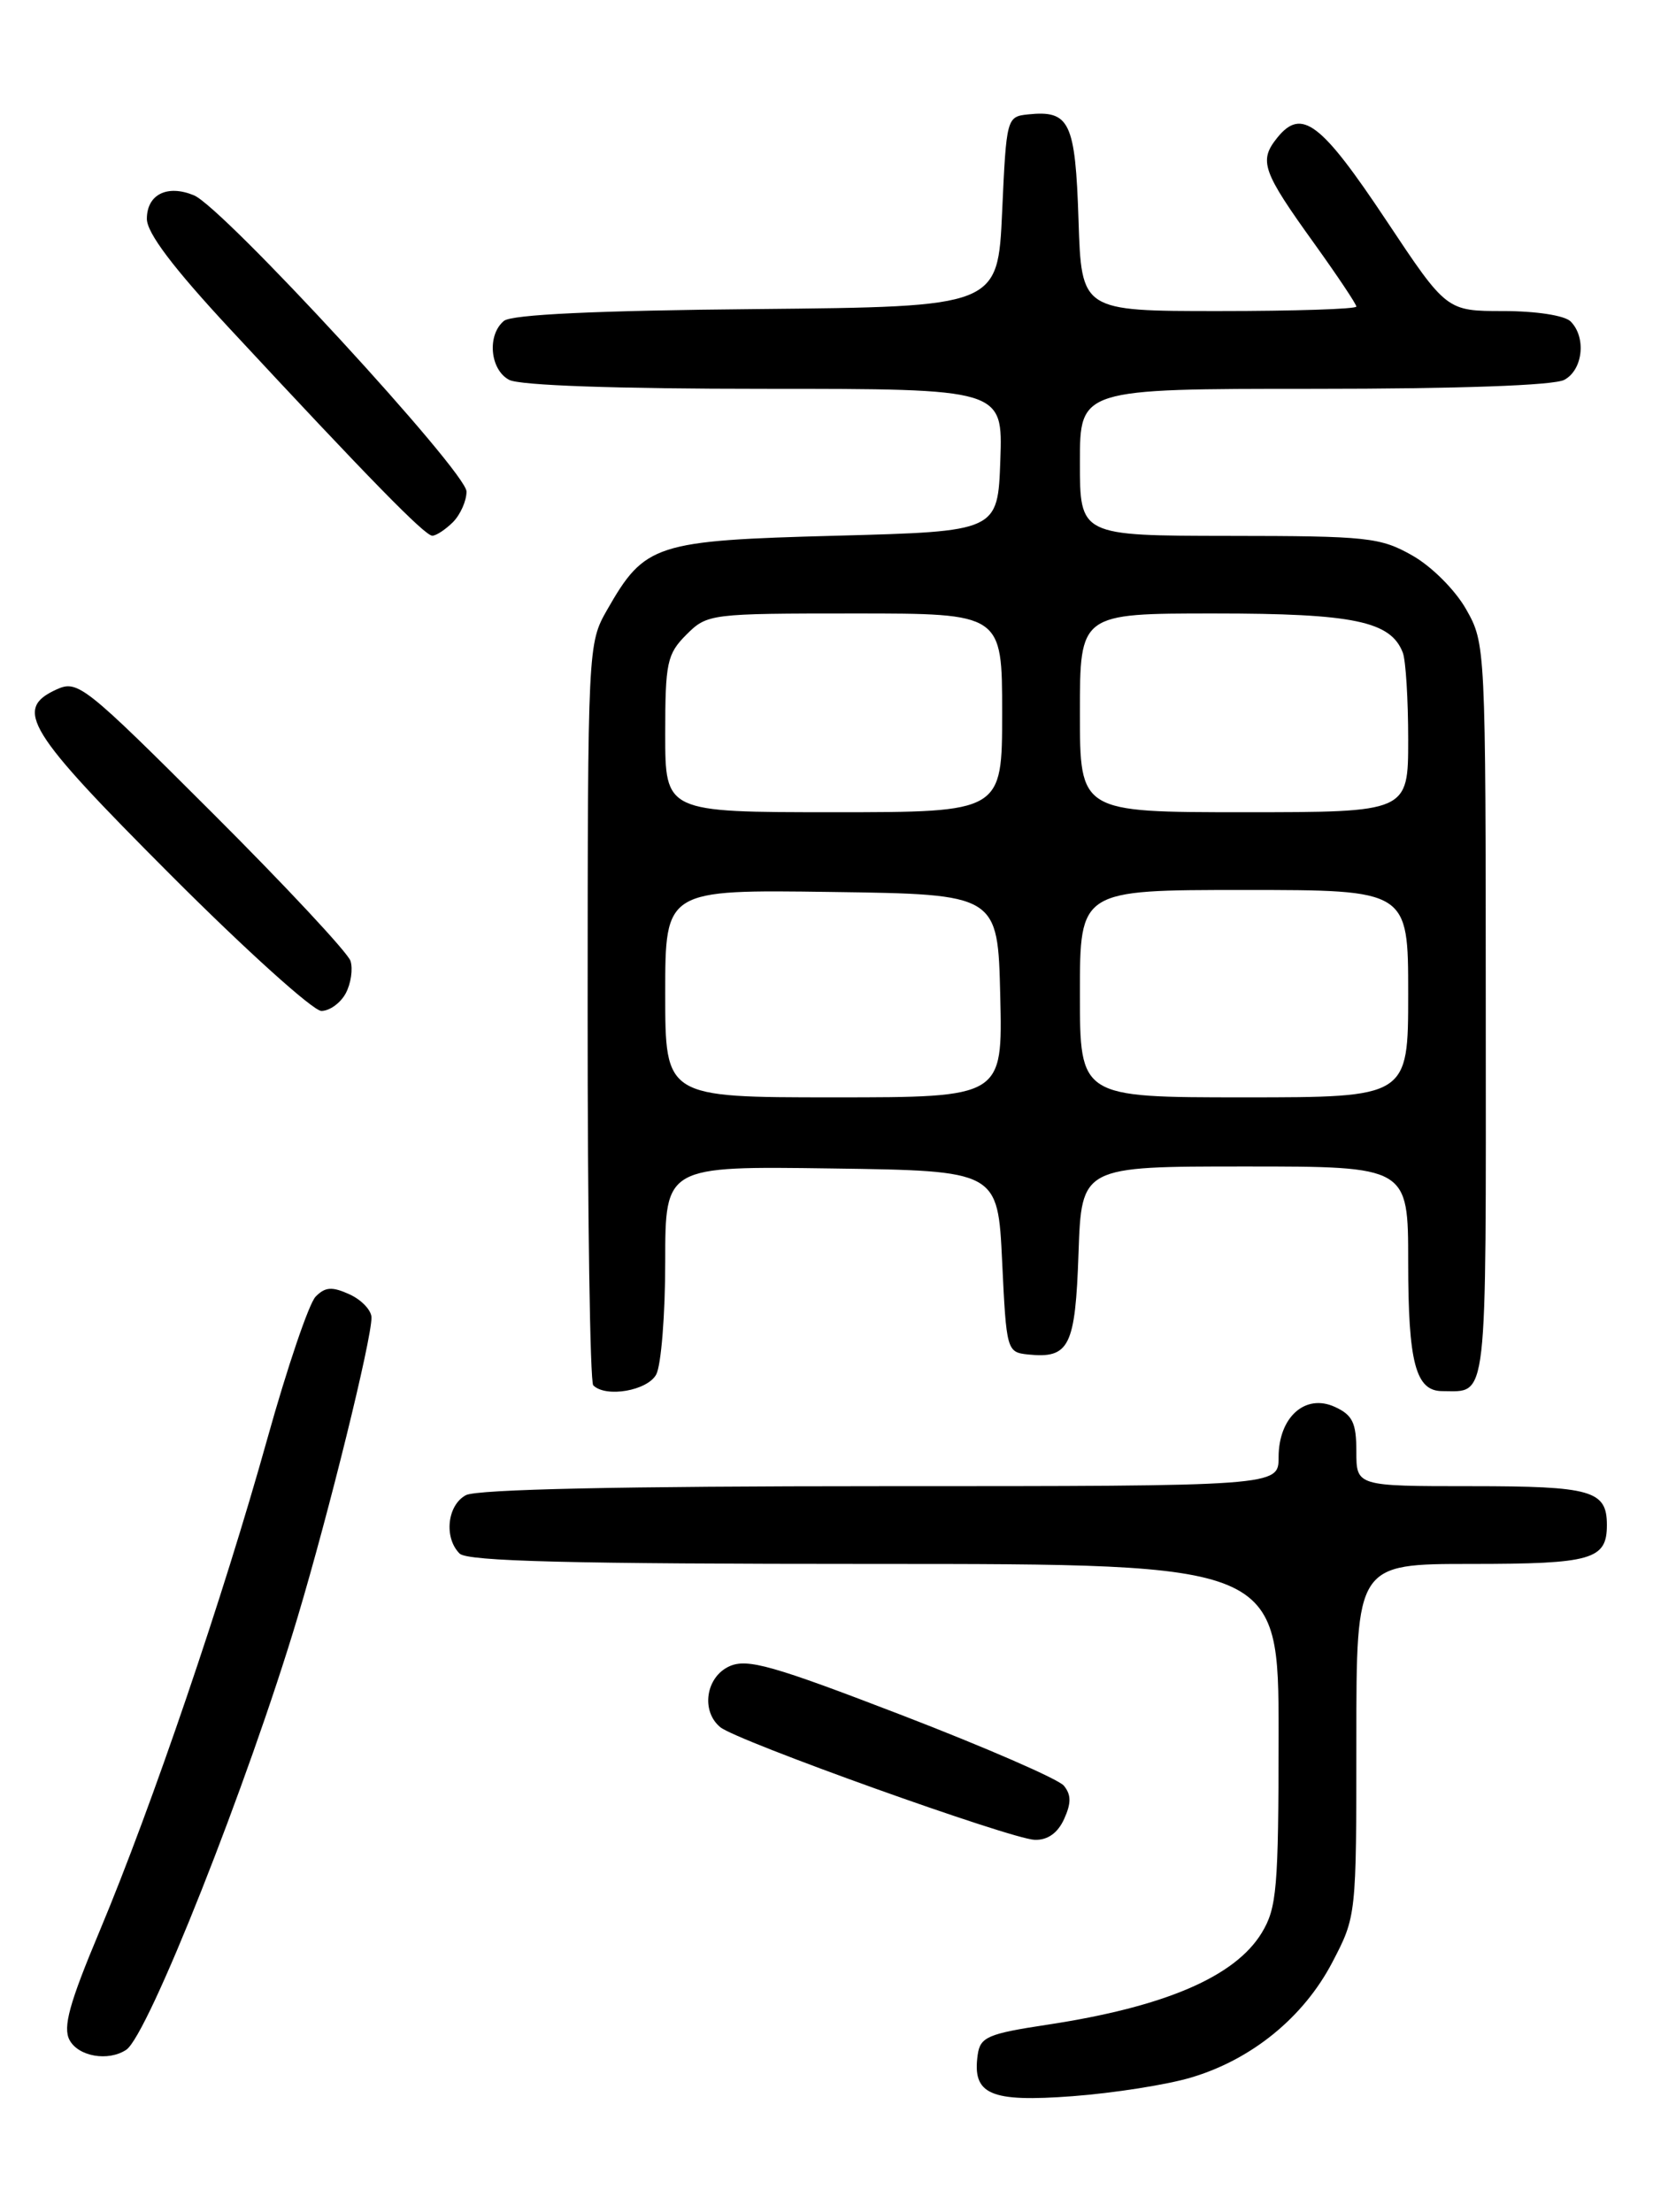 <?xml version="1.0" encoding="UTF-8" standalone="no"?>
<!DOCTYPE svg PUBLIC "-//W3C//DTD SVG 1.1//EN" "http://www.w3.org/Graphics/SVG/1.1/DTD/svg11.dtd" >
<svg xmlns="http://www.w3.org/2000/svg" xmlns:xlink="http://www.w3.org/1999/xlink" version="1.1" viewBox="0 0 194 256">
 <g >
 <path fill="currentColor"
d=" M 137.87 240.44 C 144.89 238.36 150.89 233.47 154.21 227.12 C 157.00 221.78 157.00 221.76 157.00 201.39 C 157.00 181.00 157.00 181.00 170.30 181.00 C 184.26 181.00 186.00 180.50 186.00 176.50 C 186.00 172.50 184.26 172.00 170.30 172.00 C 157.00 172.00 157.00 172.00 157.00 167.98 C 157.00 164.66 156.56 163.76 154.50 162.82 C 151.08 161.26 148.00 164.02 148.00 168.65 C 148.00 172.00 148.00 172.00 101.93 172.00 C 72.09 172.00 55.19 172.36 53.93 173.04 C 51.77 174.19 51.36 177.96 53.20 179.80 C 54.10 180.70 66.13 181.00 101.20 181.00 C 148.00 181.00 148.00 181.00 148.00 200.75 C 147.99 218.59 147.80 220.81 146.04 223.71 C 142.94 228.78 134.82 232.26 121.28 234.32 C 114.33 235.37 113.46 235.75 113.17 237.81 C 112.52 242.41 114.60 243.32 124.15 242.60 C 128.93 242.24 135.10 241.27 137.87 240.44 Z  M 14.61 237.23 C 17.14 235.57 28.73 206.30 34.45 187.16 C 38.12 174.88 43.00 155.08 43.00 152.49 C 43.00 151.65 41.86 150.44 40.46 149.80 C 38.44 148.88 37.64 148.93 36.53 150.07 C 35.76 150.86 33.25 158.25 30.95 166.49 C 25.85 184.77 17.59 209.03 11.54 223.47 C 8.02 231.85 7.26 234.62 8.05 236.10 C 9.07 238.01 12.53 238.61 14.61 237.23 Z  M 123.17 210.53 C 124.01 208.68 124.00 207.71 123.14 206.66 C 122.50 205.90 114.07 202.23 104.41 198.51 C 89.39 192.73 86.50 191.91 84.42 192.85 C 81.70 194.09 81.11 198.02 83.37 199.89 C 85.28 201.48 117.01 212.84 119.77 212.93 C 121.26 212.98 122.43 212.15 123.17 210.53 Z  M 75.96 159.07 C 76.53 158.00 77.00 152.14 77.00 146.04 C 77.00 134.96 77.00 134.96 96.25 135.23 C 115.50 135.50 115.50 135.50 116.00 146.00 C 116.49 156.31 116.54 156.50 119.00 156.76 C 123.78 157.25 124.47 155.86 124.84 145.04 C 125.19 135.00 125.19 135.00 144.09 135.00 C 163.00 135.00 163.00 135.00 163.00 146.07 C 163.00 157.73 163.87 161.00 166.95 161.00 C 172.25 161.00 172.00 163.16 171.98 117.14 C 171.97 74.76 171.95 74.48 169.71 70.52 C 168.45 68.29 165.71 65.55 163.48 64.29 C 159.78 62.19 158.29 62.03 142.25 62.02 C 125.00 62.00 125.00 62.00 125.00 53.50 C 125.00 45.00 125.00 45.00 152.07 45.00 C 168.81 45.00 179.87 44.61 181.07 43.96 C 183.23 42.81 183.64 39.04 181.80 37.20 C 181.11 36.51 177.80 36.00 174.02 36.00 C 167.44 36.00 167.44 36.00 160.47 25.52 C 152.91 14.16 150.67 12.45 147.86 15.92 C 145.68 18.62 146.09 19.79 152.16 28.23 C 154.82 31.94 157.00 35.20 157.00 35.48 C 157.00 35.77 149.84 36.00 141.09 36.00 C 125.18 36.00 125.18 36.00 124.84 25.46 C 124.47 14.10 123.82 12.74 119.00 13.24 C 116.53 13.50 116.49 13.65 116.00 24.50 C 115.50 35.50 115.50 35.50 87.58 35.77 C 69.03 35.94 59.22 36.40 58.33 37.14 C 56.36 38.77 56.71 42.78 58.93 43.96 C 60.13 44.61 71.36 45.00 88.47 45.00 C 116.08 45.00 116.08 45.00 115.79 53.25 C 115.50 61.50 115.50 61.50 96.82 62.00 C 75.81 62.56 74.64 62.94 70.27 70.59 C 68.05 74.47 68.03 74.86 68.02 117.08 C 68.01 140.50 68.30 159.97 68.67 160.33 C 70.13 161.79 74.95 160.95 75.96 159.07 Z  M 40.02 114.96 C 40.62 113.84 40.87 112.15 40.57 111.21 C 40.27 110.27 33.07 102.55 24.57 94.07 C 9.75 79.27 9.00 78.68 6.55 79.79 C 1.55 82.07 3.08 84.56 19.74 101.24 C 28.39 109.91 36.25 117.00 37.20 117.00 C 38.15 117.00 39.42 116.08 40.02 114.96 Z  M 52.43 60.43 C 53.29 59.56 54.00 57.97 54.00 56.89 C 54.00 54.61 25.80 23.97 22.44 22.60 C 19.35 21.33 17.00 22.51 17.00 25.33 C 17.00 26.96 20.04 30.99 26.66 38.11 C 42.78 55.46 49.18 62.00 50.04 62.00 C 50.49 62.00 51.56 61.29 52.43 60.43 Z  M 77.00 114.98 C 77.00 102.96 77.00 102.96 96.25 103.23 C 115.50 103.50 115.50 103.50 115.78 115.25 C 116.06 127.00 116.06 127.00 96.53 127.00 C 77.00 127.00 77.00 127.00 77.00 114.98 Z  M 125.00 115.00 C 125.00 103.00 125.00 103.00 144.00 103.00 C 163.00 103.00 163.00 103.00 163.00 115.00 C 163.00 127.00 163.00 127.00 144.00 127.00 C 125.00 127.00 125.00 127.00 125.00 115.00 Z  M 77.00 84.95 C 77.00 76.68 77.21 75.70 79.45 73.45 C 81.87 71.04 82.19 71.00 98.95 71.00 C 116.00 71.00 116.00 71.00 116.00 82.50 C 116.00 94.00 116.00 94.00 96.50 94.00 C 77.00 94.00 77.00 94.00 77.00 84.95 Z  M 125.00 82.50 C 125.00 71.00 125.00 71.00 140.55 71.00 C 156.69 71.00 160.98 71.89 162.38 75.54 C 162.72 76.44 163.00 80.95 163.00 85.58 C 163.00 94.00 163.00 94.00 144.00 94.00 C 125.00 94.00 125.00 94.00 125.00 82.50 Z "/>
</g>
</svg>
